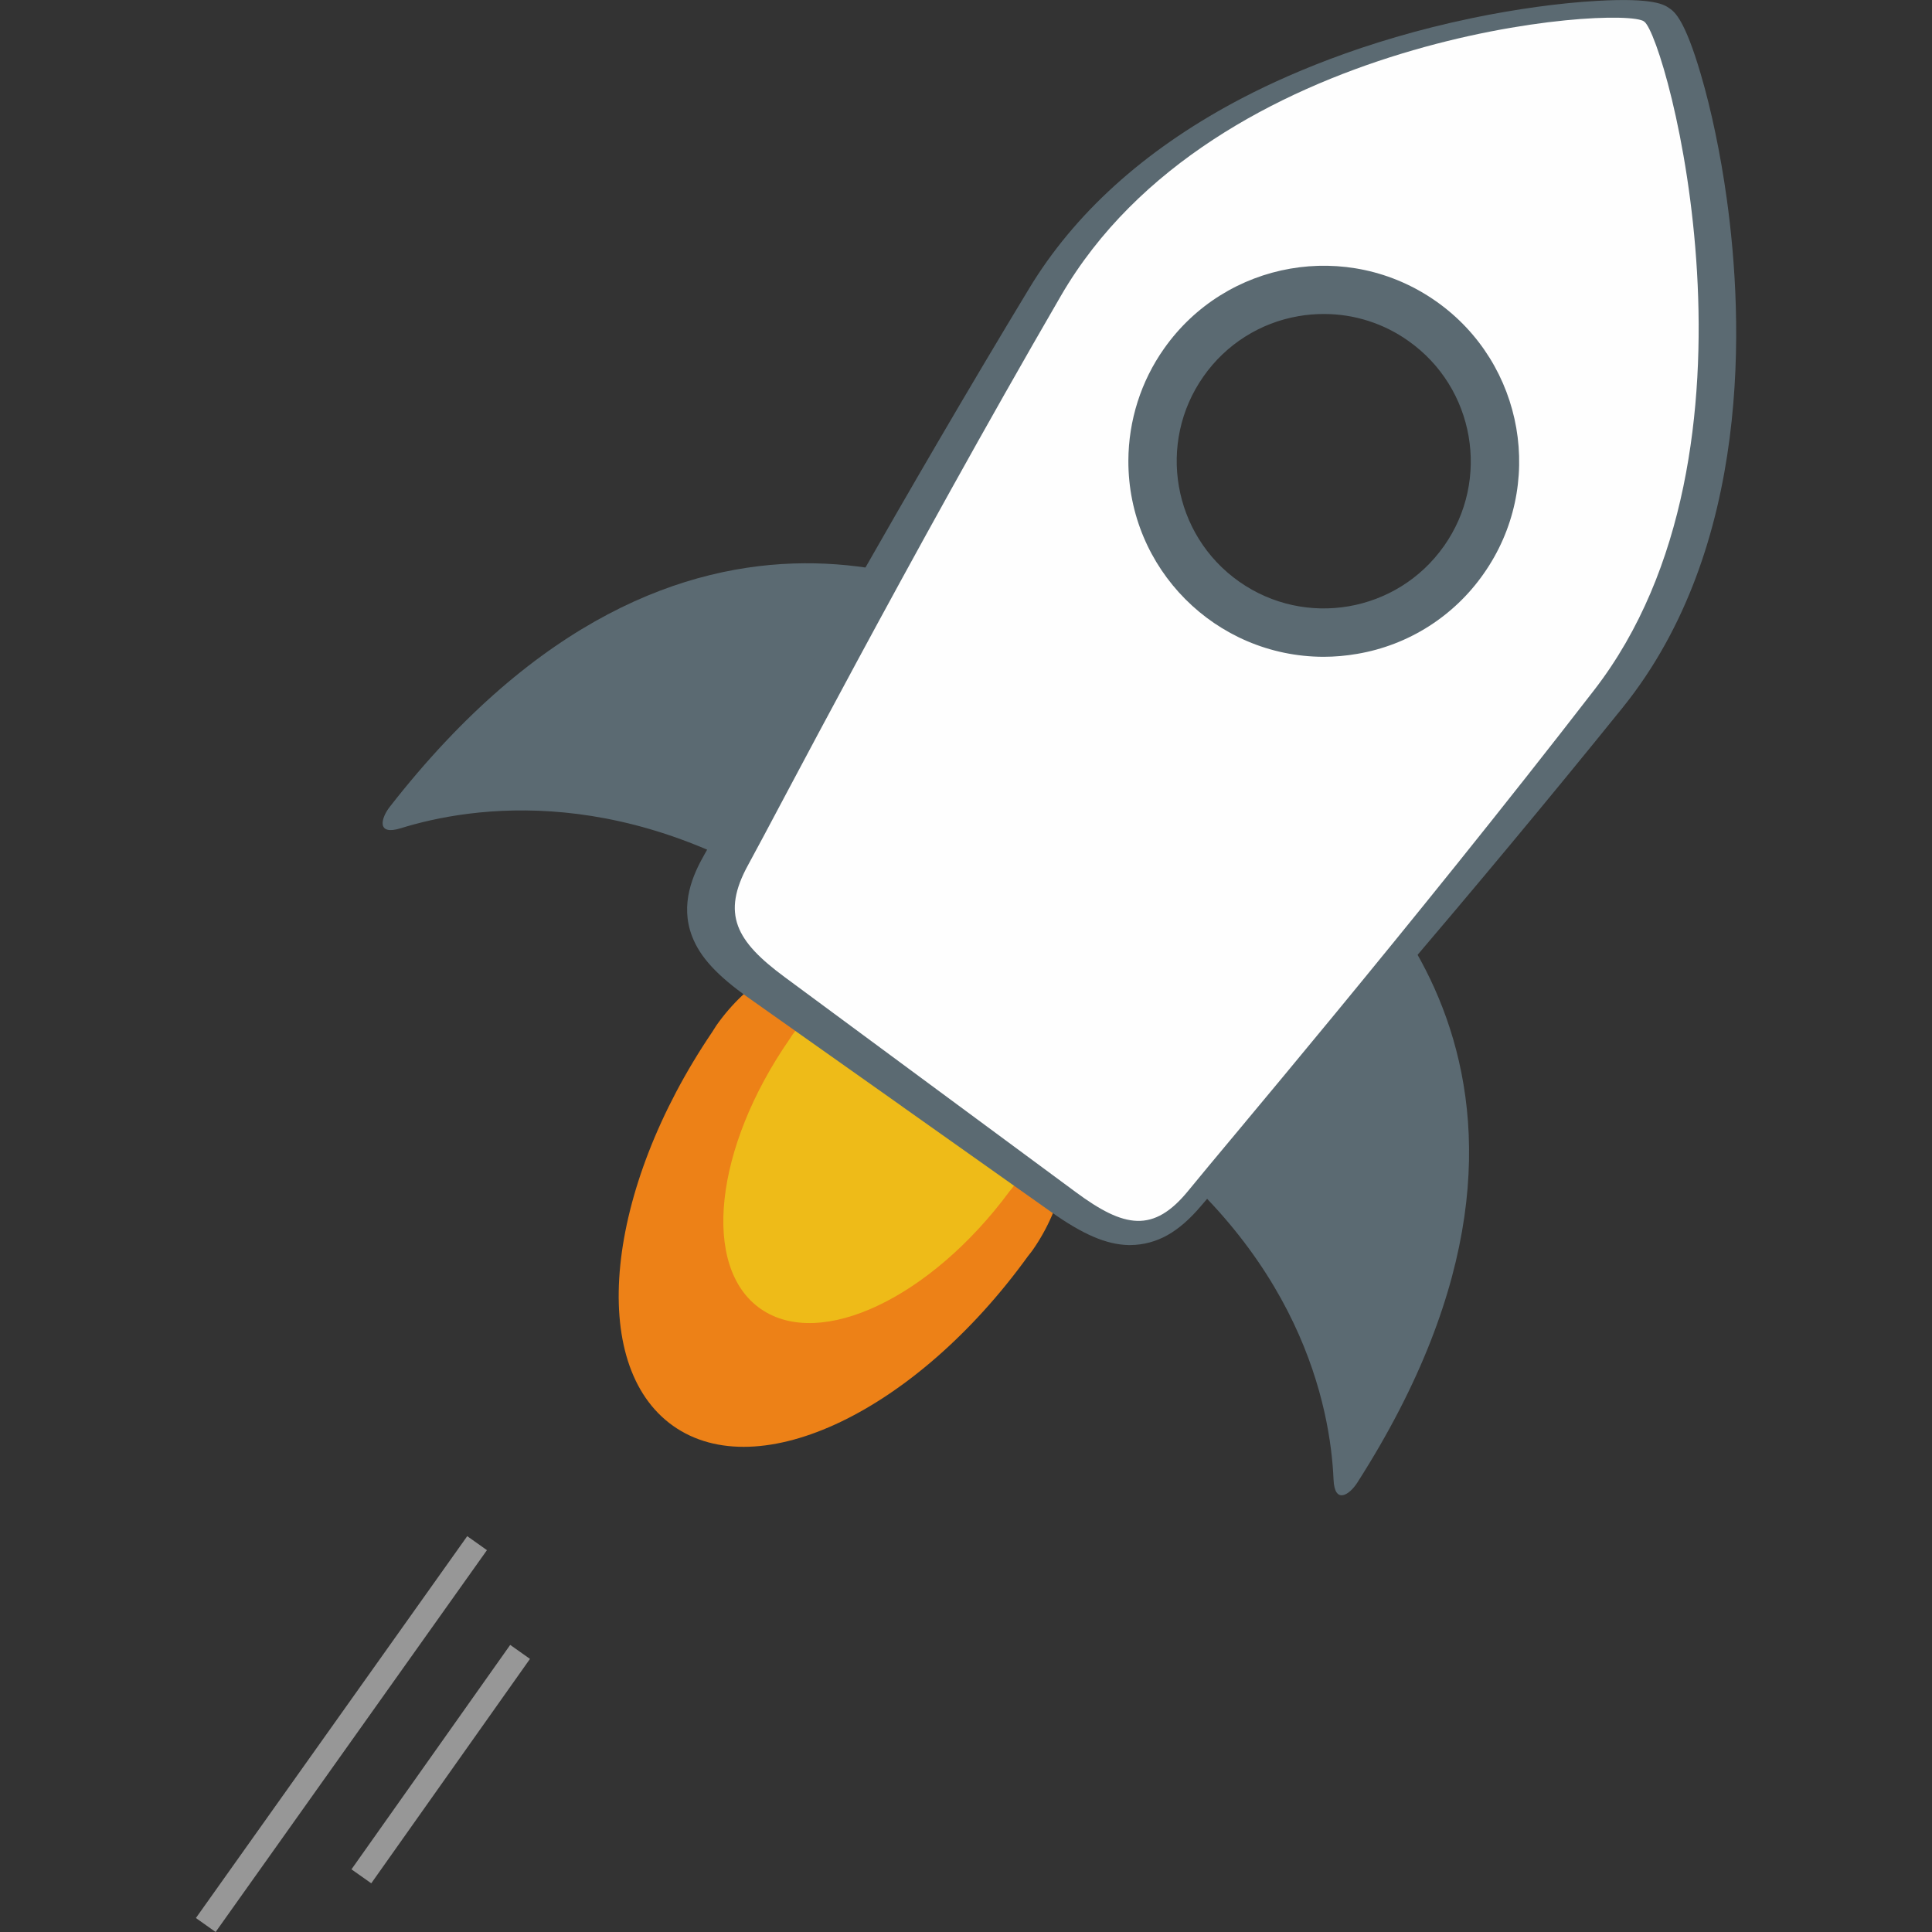 <?xml version="1.0" encoding="utf-8"?>
<!-- Generator: Adobe Illustrator 22.1.0, SVG Export Plug-In . SVG Version: 6.00 Build 0)  -->
<svg version="1.1" id="Слой_1" xmlns="http://www.w3.org/2000/svg" xmlns:xlink="http://www.w3.org/1999/xlink" x="0px" y="0px"
	 viewBox="0 0 2500 2500" style="enable-background:new 0 0 2500 2500;" xml:space="preserve">
<rect x="0" y="0" width="2500" height="2500" fill="#333333" stroke="none"/>
<style type="text/css">
	.st0{fill:#ED8117;}
	.st1{fill:#EEBB18;}
	.st2{fill:#5B6A72;}
	.st3{fill:#FEFEFE;}
	.st4{fill:#979797;}
</style>
<path class="st0" d="M870.9,1845c111.1,78.8,314.8-19.5,459.2-219.4c2-2.7,4.2-5.1,6.1-7.9c79.4-113.5,52.1-270.4-61-350.7
	c-113.1-80.3-269.1-53.3-348.4,60.2c-1.9,2.8-3.5,5.7-5.4,8.5C783.1,1540,759.8,1766.2,870.9,1845"/>
<path class="st1" d="M984.5,1693.8c77.3,53.5,220.1-14.6,321.8-152.2c1.5-1.8,3-3.5,4.4-5.4c55.2-76.2,38-182.8-38.2-237.9
	c-1-0.7-2-1.4-3.1-2.2c-78.8-54.6-187.9-35.5-243.8,42.6c-1.4,1.9-2.5,3.9-3.8,5.8C924.3,1485,907.1,1640.2,984.5,1693.8"/>
<g>
	<path class="st2" d="M504.4,1044c-11.7,15-17.4,37.6,14.3,27.7c90.4-28.1,295.3-60.9,533.1,104.1
		c321.3,222.8,295.2-354.7,295.2-354.7C1270.7,768.3,886.8,553.7,504.4,1044 M1725.6,1914.6c1.4,32.6,20.6,19.8,30.7,4
		c330.7-516.8,1.4-801.5-73.6-854.6c0,0-548.9,167.1-232.9,391C1683.7,1620.8,1721.6,1821.6,1725.6,1914.6"/>
</g>
<path class="st2" d="M1462.6,1611.1h-2.6c-28.6-0.8-58.5-13.6-99.8-42.8c-29.1-20.5-110-77.8-190.7-135l-4.7-3.4l-127-89.8
	l-68.6-48.5c-41.3-29.2-63.3-53.1-73.6-79.9c-16.2-41.9,1.3-80.3,15.7-105.6c7.6-13.2,21.5-38.2,40.7-72.9
	c70.6-127.2,217.5-392,379.9-660.2c58.4-96.5,147.8-177.5,265.5-240.8c62.3-33.5,166.3-79.5,307.9-108.9
	c56-11.6,113.4-19.5,161.6-22.2c73.9-4.2,87,5.2,93.3,9.6l0.6,0.4c6.5,4.6,19.5,15.1,40,84.9c13.8,46.8,25.7,104,33.6,161.1
	c21.8,156.6,33.1,450.5-134.9,658.8c-196.7,243.9-395.4,472.1-490.9,581.6c-26,29.9-44.8,51.4-54.6,63.1
	c-14.3,16.9-28.4,29.2-43,37.5C1496.2,1606.5,1479.6,1611,1462.6,1611.1 M2101.9,62.3c-51.7,0-164.8,10.7-292.4,49.7
	c-138.2,42.3-324.1,127.5-424.4,293.3c-161.8,267.2-308.3,531.3-378.8,658.2c-19.3,34.8-33.3,60-41.1,73.6
	c-16.8,29.3-15,43.3-11.6,52.2c5.4,14.1,21.8,30.4,51.5,51.5l68.6,48.5l127,89.8l4.8,3.4c80.7,57.1,161.6,114.4,190.7,135
	c61.3,43.3,79.4,39.3,110.2,2.9c10.1-12,29-33.8,55.2-63.8c95.2-109.3,293.4-336.9,489.3-579.8c121.6-150.8,138.9-355.4,132-500.5
	c-7.5-157.2-44.9-282.2-59.9-313.1C2116,62.5,2109,62.2,2101.9,62.3"/>
<path class="st3" d="M2127.7,28l-0.4,0.4l0.2-0.6c-28.8-21.3-557,14.1-754.7,355s-369.4,672.3-404.6,736.2s-15.6,99,47.1,145.3
	c28.6,21.1,109,80.5,188.3,139.1c79.3,58.6,159.8,118,188.3,139.1v0c62.7,46.4,100.7,53.9,146.3-2.4s285.3-337.5,524.9-647.5
	C2302.5,582.7,2156.4,49.3,2127.7,28z M1894.1,724.5c-70.4,100.1-208.7,124.1-308.8,53.5c-100.1-70.6-124-208.8-53.6-309
	s208.7-124.1,308.8-53.5C1940.5,486.1,1964.4,624.4,1894.1,724.5z"/>
<path class="st2" d="M1712.5,849.9c-139.8-0.4-252.8-114.1-252.4-253.8c0.2-51.9,16.2-102.5,46.1-144.9
	c80.3-114.1,237.9-141.6,352.1-61.3c0.1,0.1,0.2,0.1,0.3,0.2c114,80.4,141.5,238.5,61.1,352.5c-38.5,55-97.3,92.3-163.5,103.5
	C1741.8,848.6,1727.1,849.9,1712.5,849.9 M1713.2,406.3c-11,0-22.1,0.9-32.9,2.8c-49.8,8.5-94,36.6-123,78
	c-60.4,85.9-39.8,204.9,46,265.4c85.9,60.6,204.6,40,265.1-45.8c0,0,0.1-0.1,0.1-0.1c60.5-85.8,39.8-204.9-46-265.4
	C1790.6,418.5,1752.4,406.3,1713.2,406.3"/>
<g>
	<path class="st4" d="M253.5,2481.9l351.1-494.1l25.5,18.1L279,2500L253.5,2481.9z M454.8,2418.9l205.4-290.4l25.6,18.1L480.4,2437
		L454.8,2418.9z"/>
</g>
</svg>
